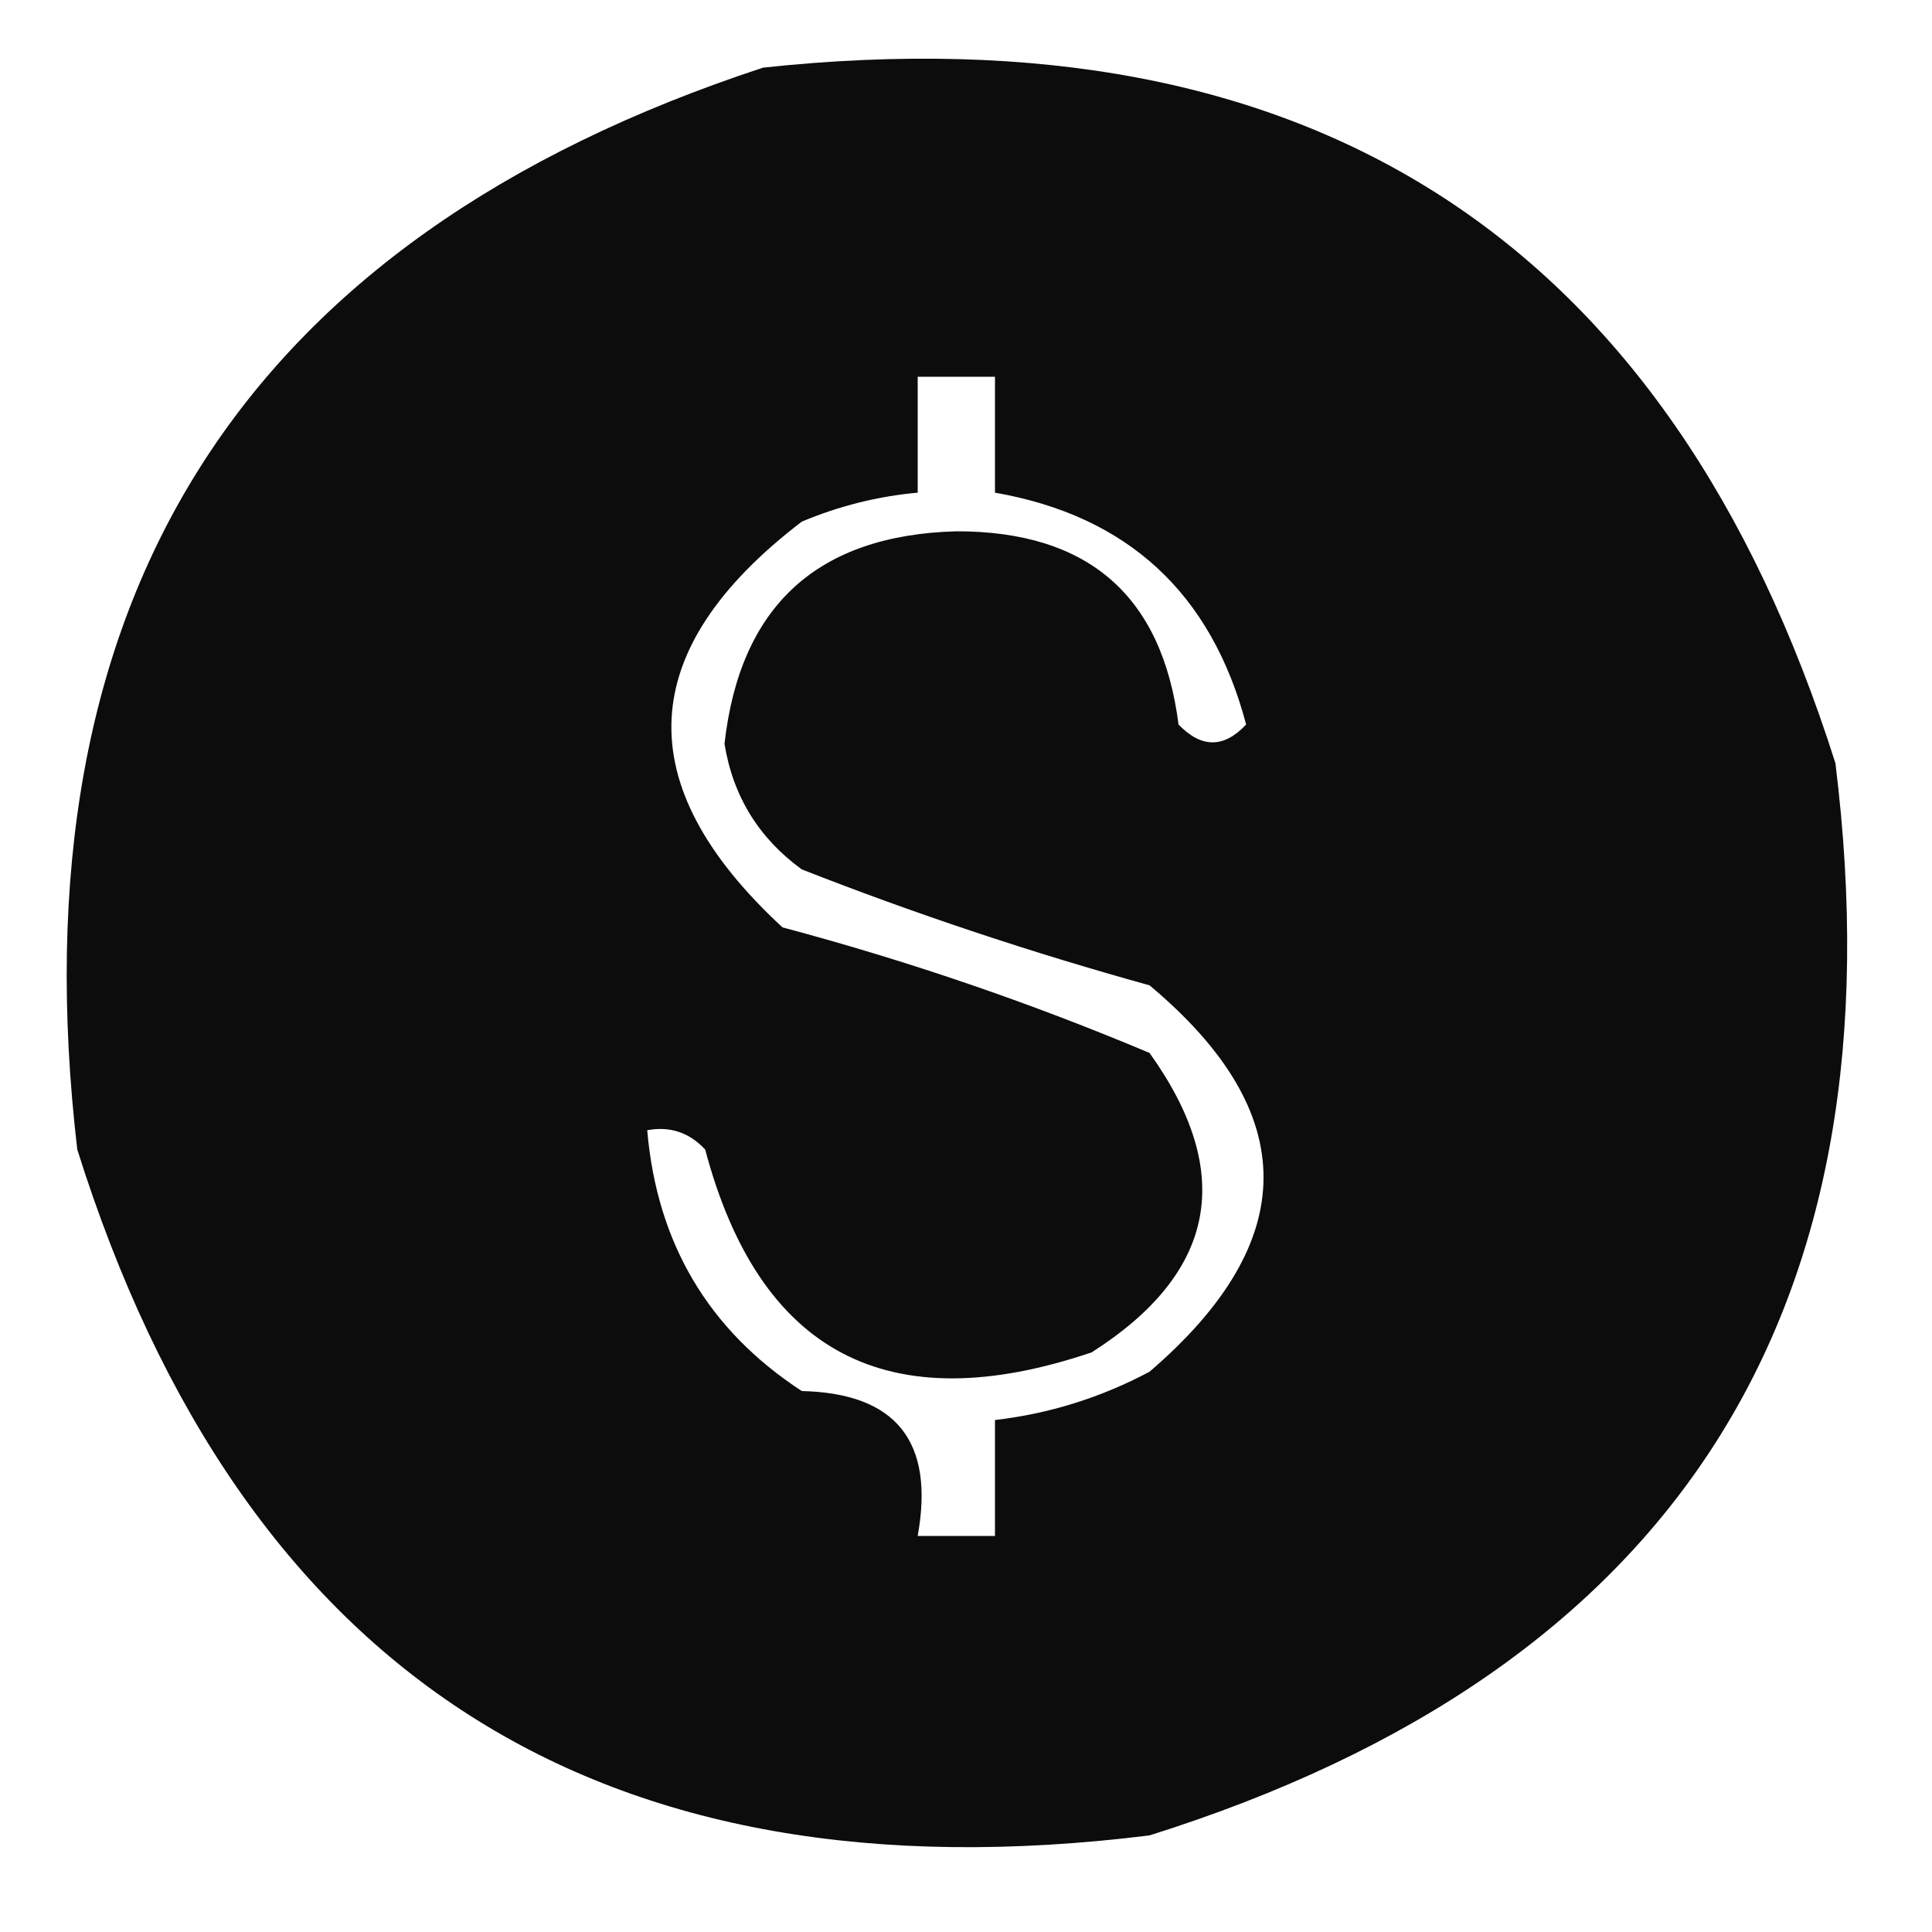 <?xml version="1.0" encoding="UTF-8"?>
<!DOCTYPE svg PUBLIC "-//W3C//DTD SVG 1.1//EN" "http://www.w3.org/Graphics/SVG/1.1/DTD/svg11.dtd">
<svg xmlns="http://www.w3.org/2000/svg" version="1.1" width="100px" height="100px" style="shape-rendering:geometricPrecision; text-rendering:geometricPrecision; image-rendering:optimizeQuality; fill-rule:evenodd; clip-rule:evenodd" xmlns:xlink="http://www.w3.org/1999/xlink">
<g><path style="opacity:0.952" fill="#000000" d="M 39.5,3.5 C 67.922,0.452 86.422,12.452 95,39.5C 98.536,67.943 86.703,86.443 59.5,95C 31.057,98.536 12.557,86.703 4,59.5C 0.672,31.031 12.506,12.365 39.5,3.5 Z M 47.5,19.5 C 48.833,19.5 50.167,19.5 51.5,19.5C 51.5,21.5 51.5,23.5 51.5,25.5C 58.367,26.699 62.701,30.699 64.5,37.5C 63.349,38.731 62.183,38.731 61,37.5C 60.153,30.824 56.32,27.491 49.5,27.5C 42.302,27.698 38.302,31.365 37.5,38.5C 37.94,41.214 39.274,43.38 41.5,45C 47.381,47.305 53.381,49.305 59.5,51C 67.367,57.582 67.367,64.248 59.5,71C 56.978,72.341 54.311,73.174 51.5,73.5C 51.5,75.5 51.5,77.5 51.5,79.5C 50.167,79.5 48.833,79.5 47.5,79.5C 48.384,74.612 46.384,72.112 41.5,72C 36.668,68.845 34.002,64.345 33.5,58.5C 34.675,58.281 35.675,58.614 36.5,59.5C 39.306,70.057 45.973,73.557 56.5,70C 62.955,65.89 63.955,60.723 59.5,54.5C 53.319,51.897 46.985,49.73 40.5,48C 32.514,40.618 32.847,33.618 41.5,27C 43.436,26.187 45.436,25.687 47.5,25.5C 47.5,23.5 47.5,21.5 47.5,19.5 Z"/></g>
</svg>
